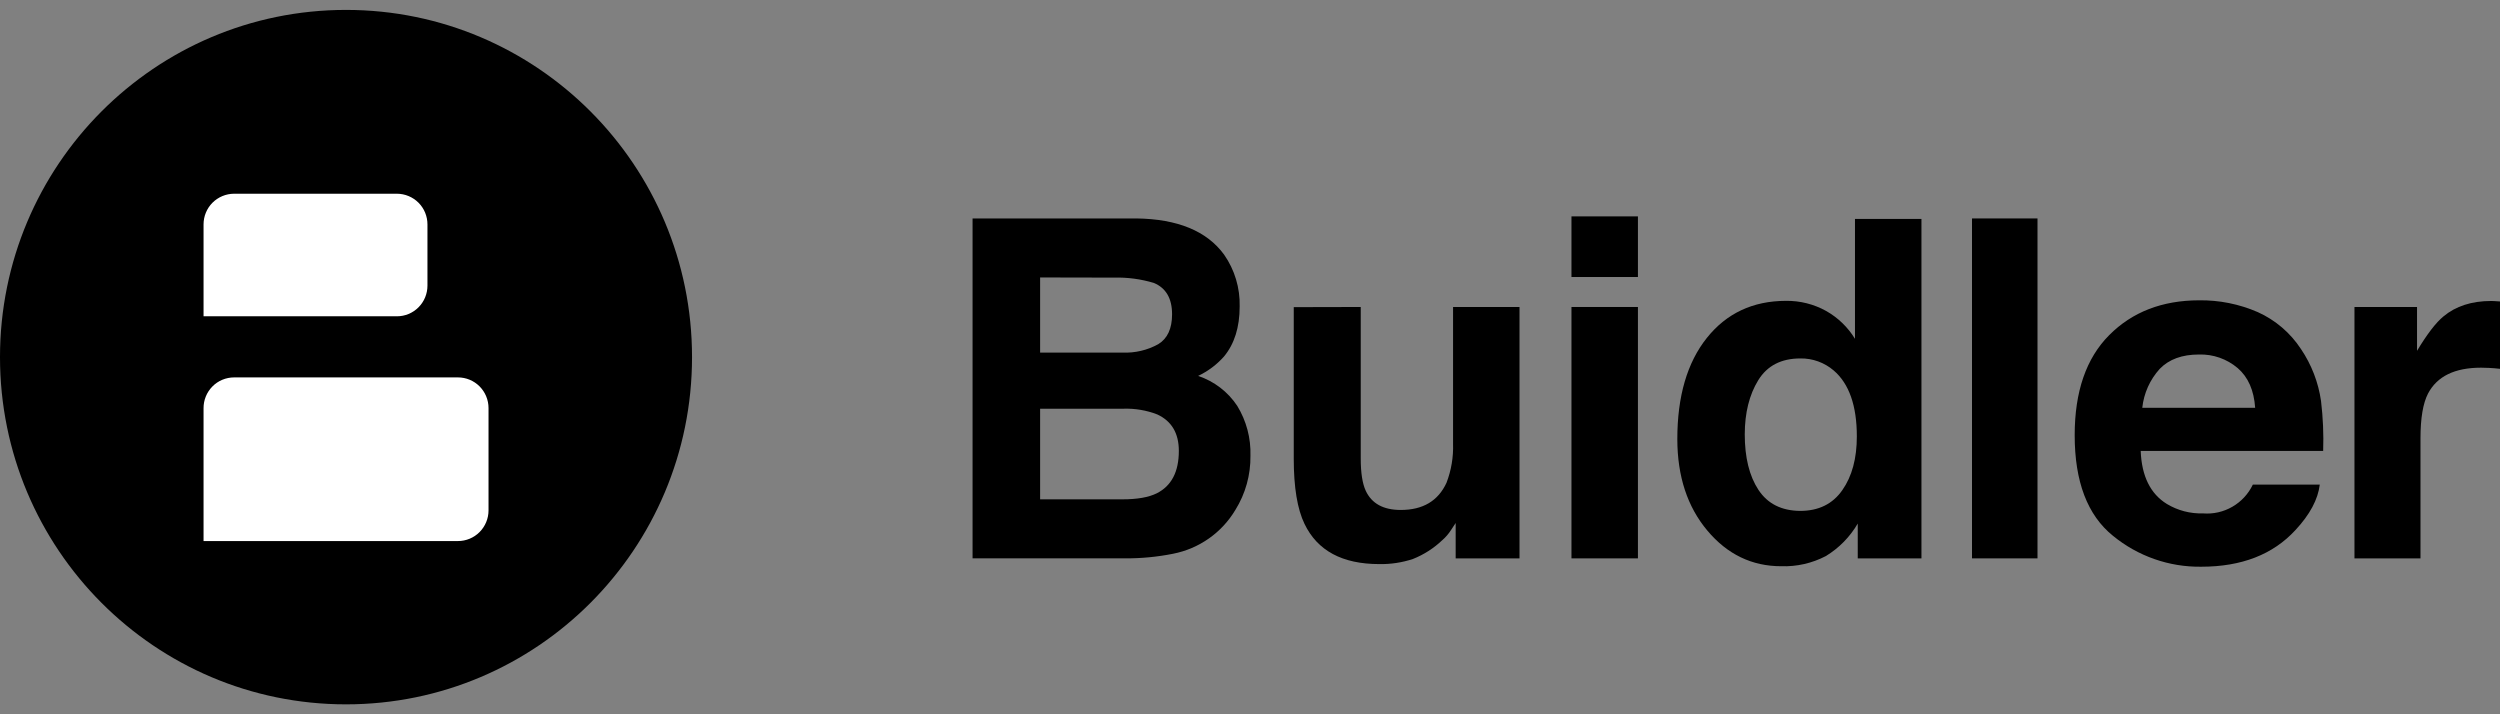 <svg width="112" height="32" viewBox="0 0 112 32" fill="none" xmlns="http://www.w3.org/2000/svg">
<rect x="0" y="0" width="112" height="32" fill="#808080" stroke="none"/>
<path d="M54.84 11.408C55.314 12.088 55.558 12.902 55.537 13.731C55.537 14.661 55.302 15.408 54.834 15.973C54.509 16.338 54.115 16.633 53.676 16.841C54.393 17.08 55.011 17.552 55.429 18.184C55.839 18.855 56.044 19.63 56.02 20.416C56.032 21.274 55.798 22.117 55.345 22.844C55.043 23.35 54.639 23.786 54.158 24.124C53.677 24.462 53.13 24.695 52.554 24.808C51.846 24.95 51.125 25.019 50.403 25.014H43.571V9.786H50.906C52.757 9.81 54.068 10.35 54.84 11.408ZM46.597 12.43V15.796H50.286C50.846 15.82 51.402 15.69 51.892 15.418C52.303 15.167 52.509 14.72 52.509 14.08C52.509 13.371 52.236 12.902 51.694 12.676C51.112 12.501 50.506 12.42 49.899 12.437L46.597 12.43ZM46.597 18.31V22.37H50.283C50.944 22.37 51.457 22.281 51.819 22.102C52.481 21.771 52.812 21.137 52.812 20.201C52.812 19.41 52.49 18.865 51.846 18.567C51.363 18.38 50.847 18.293 50.329 18.31H46.597Z" fill="black"/>
<path d="M60.961 13.753V20.541C60.961 21.182 61.036 21.664 61.186 21.988C61.453 22.56 61.975 22.846 62.754 22.846C63.747 22.846 64.43 22.44 64.804 21.627C65.017 21.07 65.117 20.476 65.097 19.881V13.753H68.074V25.015H65.214V23.43C65.186 23.465 65.118 23.568 65.009 23.741C64.901 23.911 64.77 24.064 64.618 24.196C64.236 24.561 63.787 24.849 63.295 25.044C62.809 25.204 62.301 25.281 61.79 25.271C60.135 25.271 59.02 24.671 58.443 23.472C58.121 22.808 57.96 21.833 57.96 20.548V13.76L60.961 13.753Z" fill="black"/>
<path d="M73.379 12.41H70.402V9.694H73.379V12.41ZM70.402 13.753H73.379V25.015H70.402V13.753Z" fill="black"/>
<path d="M81.816 13.934C82.344 14.233 82.786 14.661 83.103 15.179V9.807H86.081V25.015H83.227V23.455C82.879 24.053 82.387 24.554 81.796 24.913C81.18 25.234 80.492 25.391 79.798 25.367C78.487 25.367 77.384 24.835 76.49 23.771C75.595 22.706 75.147 21.341 75.144 19.675C75.144 17.753 75.586 16.241 76.468 15.137C77.35 14.034 78.53 13.481 80.006 13.478C80.639 13.469 81.263 13.626 81.816 13.934ZM82.537 21.957C82.971 21.337 83.187 20.535 83.186 19.55C83.186 18.173 82.84 17.188 82.147 16.595C81.732 16.241 81.203 16.05 80.658 16.058C79.799 16.058 79.169 16.384 78.769 17.034C78.369 17.685 78.167 18.493 78.165 19.457C78.165 20.496 78.37 21.326 78.779 21.947C79.188 22.567 79.811 22.881 80.647 22.888C81.475 22.888 82.105 22.578 82.537 21.957Z" fill="black"/>
<path d="M91.28 25.015H88.346V9.786H91.28V25.015Z" fill="black"/>
<path d="M101.147 13.982C101.938 14.338 102.611 14.914 103.087 15.642C103.557 16.338 103.863 17.133 103.982 17.965C104.071 18.707 104.103 19.454 104.078 20.201H95.903C95.947 21.331 96.338 22.124 97.075 22.577C97.564 22.871 98.126 23.018 98.695 23C99.154 23.037 99.612 22.933 100.011 22.702C100.41 22.472 100.729 22.126 100.928 21.709H103.926C103.846 22.373 103.483 23.052 102.837 23.746C101.831 24.841 100.424 25.389 98.614 25.389C97.174 25.408 95.775 24.917 94.66 24.003C93.516 23.079 92.945 21.576 92.946 19.494C92.946 17.542 93.462 16.048 94.493 15.013C95.524 13.977 96.864 13.458 98.513 13.454C99.418 13.441 100.316 13.621 101.147 13.982ZM96.756 16.525C96.317 17.008 96.043 17.619 95.974 18.269H101.031C100.978 17.487 100.717 16.894 100.248 16.49C99.764 16.079 99.146 15.863 98.513 15.882C97.757 15.882 97.172 16.096 96.756 16.525Z" fill="black"/>
<path d="M111.747 13.489C111.785 13.489 111.869 13.499 112 13.506V16.523C111.815 16.502 111.649 16.488 111.504 16.482C111.358 16.475 111.242 16.472 111.153 16.472C109.973 16.472 109.18 16.859 108.774 17.634C108.55 18.068 108.438 18.735 108.438 19.633V25.015H105.48V13.753H108.283V15.717C108.735 14.966 109.129 14.453 109.466 14.176C110.017 13.715 110.731 13.484 111.608 13.484C111.664 13.484 111.71 13.486 111.747 13.489Z" fill="black"/>
<path d="M15.501 31.555C24.062 31.555 31.003 24.591 31.003 16C31.003 7.409 24.062 0.444 15.501 0.444C6.94 0.444 0 7.409 0 16C0 24.591 6.94 31.555 15.501 31.555Z" fill="black"/>
<path d="M10.487 16.908H20.517C20.88 16.908 21.228 17.052 21.485 17.31C21.741 17.568 21.886 17.917 21.886 18.281V22.866C21.886 23.23 21.741 23.579 21.485 23.837C21.228 24.095 20.88 24.239 20.517 24.239H9.119V18.289C9.118 18.108 9.152 17.929 9.221 17.761C9.289 17.593 9.39 17.441 9.517 17.313C9.644 17.184 9.795 17.082 9.962 17.013C10.128 16.944 10.307 16.908 10.487 16.908Z" fill="white"/>
<path d="M10.487 8.679H17.781C17.961 8.679 18.139 8.715 18.305 8.784C18.471 8.853 18.622 8.954 18.749 9.081C18.876 9.209 18.977 9.36 19.046 9.527C19.114 9.694 19.15 9.872 19.15 10.053V12.797C19.15 12.977 19.114 13.156 19.046 13.322C18.977 13.489 18.876 13.64 18.749 13.768C18.622 13.895 18.471 13.997 18.305 14.066C18.139 14.135 17.961 14.17 17.781 14.17H9.119V10.053C9.119 9.872 9.154 9.694 9.223 9.527C9.292 9.36 9.392 9.209 9.52 9.081C9.647 8.954 9.798 8.853 9.964 8.784C10.13 8.715 10.308 8.679 10.487 8.679Z" fill="white"/>
</svg>
